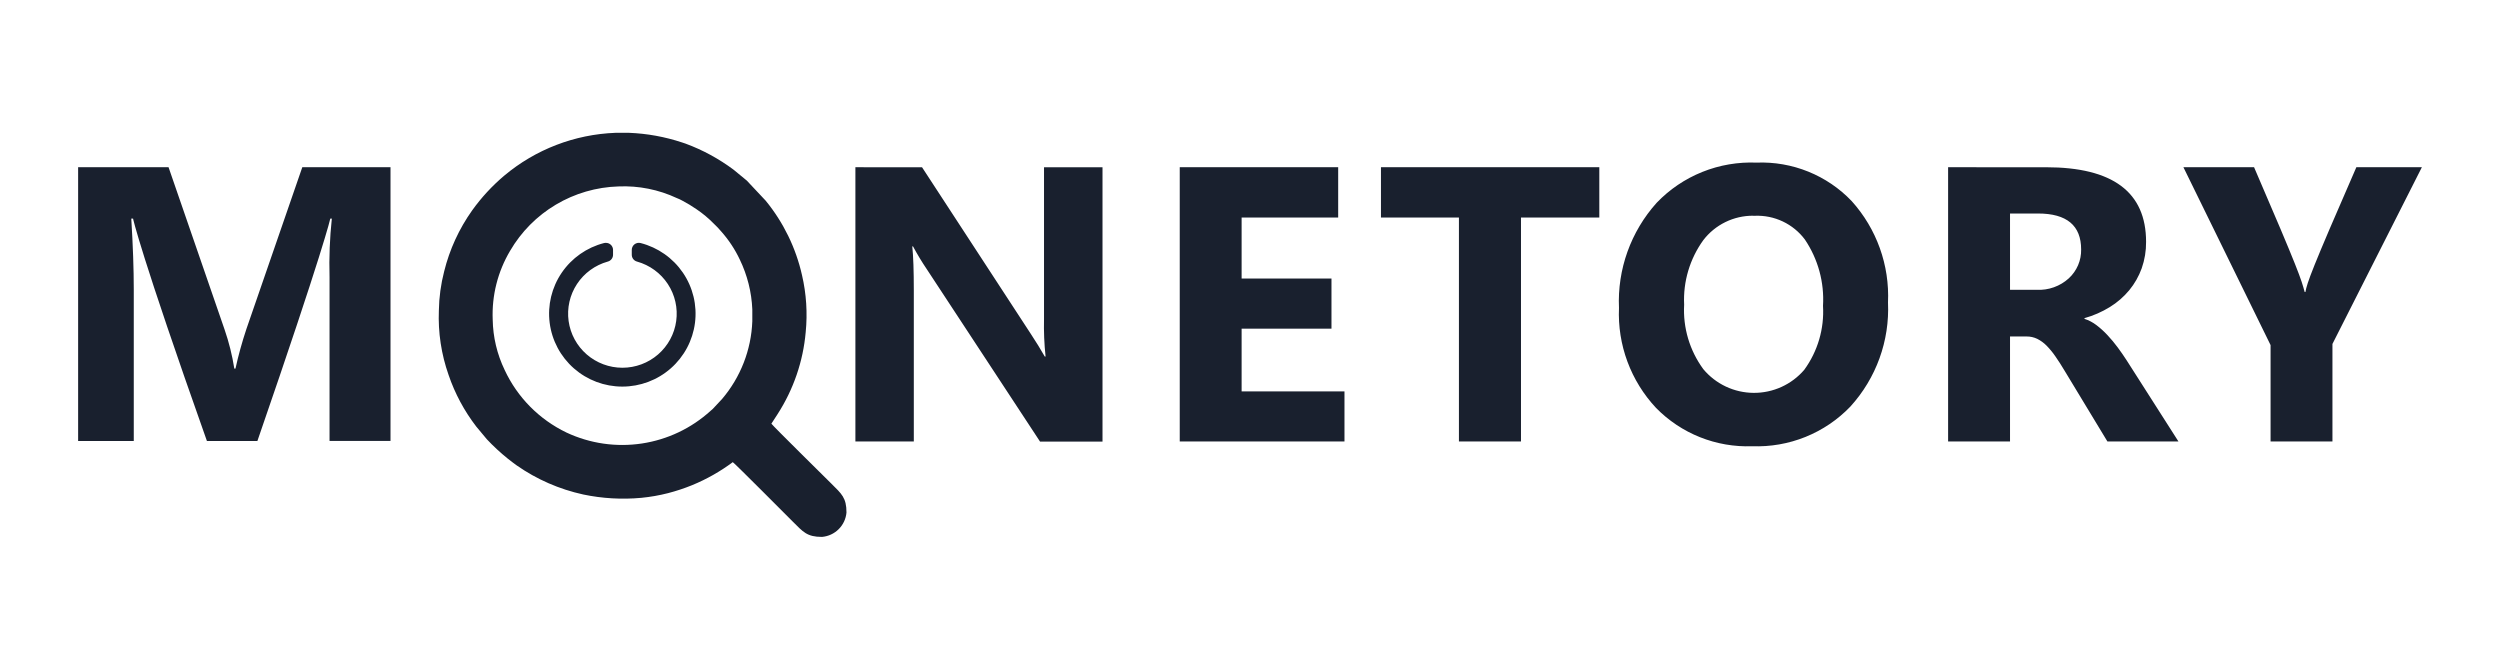 <svg width="320" height="85" viewBox="0 0 320 85" fill="none" xmlns="http://www.w3.org/2000/svg">
    <path d="M224.858 20.816C222.48 20.715 220.107 21.12 217.899 22.007C215.691 22.893 213.698 24.239 212.056 25.955C208.741 29.642 207.008 34.475 207.23 39.419C207.129 41.758 207.497 44.093 208.311 46.289C209.125 48.485 210.37 50.498 211.972 52.211C213.565 53.84 215.484 55.118 217.604 55.963C219.724 56.809 221.998 57.202 224.28 57.118C226.614 57.205 228.94 56.799 231.105 55.925C233.269 55.052 235.224 53.732 236.838 52.051C240.153 48.414 241.888 43.618 241.664 38.711C241.881 33.945 240.212 29.285 237.012 25.735C235.452 24.1 233.559 22.816 231.461 21.968C229.363 21.119 227.107 20.726 224.844 20.814L224.858 20.816ZM10 21.405V56.445H17.123V37.069C17.123 34.463 17.017 31.433 16.804 27.979H17.03C17.03 27.979 17.904 32.232 26.485 56.445H32.947C41.503 31.674 42.278 27.981 42.278 27.981H42.474C42.208 30.472 42.11 32.977 42.181 35.481V56.443H49.985V21.405H38.694L31.535 42.127C30.982 43.787 30.516 45.475 30.139 47.184H29.993C29.725 45.482 29.307 43.806 28.744 42.176L21.574 21.405H10ZM109.491 21.405V56.508H116.968V37.22C116.968 34.671 116.903 32.778 116.772 31.541H116.869C117.406 32.545 117.996 33.521 118.635 34.465L133.124 56.522H141.121V21.408H133.634V40.82C133.595 42.429 133.662 44.039 133.835 45.639H133.732C133.191 44.693 132.603 43.739 131.968 42.777L118.023 21.412L109.491 21.405ZM151.007 21.405V56.508H172.093V50.097H158.927V42.073H170.429V35.652H158.927V27.842H171.287V21.405H151.007ZM176.763 21.405V27.842H186.743V56.508H194.687V27.842H204.712V21.405H176.763ZM249.358 21.405V56.508H257.283V43.069H259.417C259.886 43.065 260.349 43.17 260.772 43.375C261.219 43.6 261.625 43.898 261.975 44.256C262.391 44.683 262.77 45.145 263.104 45.637C263.484 46.177 263.872 46.789 264.281 47.474L269.748 56.506H278.84L272.21 46.121C271.86 45.581 271.485 45.032 271.067 44.47C270.661 43.921 270.223 43.395 269.755 42.896C269.319 42.427 268.845 41.996 268.335 41.609C267.876 41.259 267.361 40.99 266.813 40.813V40.723C267.955 40.403 269.05 39.925 270.06 39.302C271.002 38.724 271.839 37.996 272.544 37.148C273.233 36.311 273.77 35.363 274.138 34.346C274.52 33.256 274.71 32.108 274.698 30.954C274.698 24.59 270.433 21.408 261.903 21.408L249.358 21.405ZM310 21.405H301.613C295.852 34.6 295.308 36.192 295.095 37.373H294.996C294.544 35.708 294.285 34.753 288.521 21.405H279.477L290.633 44.171V56.508H298.553V44.025L310 21.405ZM257.283 27.329H260.864C264.545 27.329 266.386 28.864 266.386 31.933C266.399 32.625 266.266 33.312 265.993 33.949C265.719 34.586 265.315 35.158 264.805 35.627C264.254 36.129 263.608 36.516 262.906 36.768C262.203 37.02 261.458 37.132 260.713 37.096H257.283V27.329ZM224.406 27.619H224.436H224.641C225.872 27.572 227.096 27.824 228.207 28.352C229.318 28.881 230.284 29.67 231.021 30.653C232.71 33.154 233.527 36.14 233.345 39.149C233.519 42.073 232.671 44.966 230.944 47.337C230.145 48.27 229.151 49.016 228.032 49.526C226.913 50.035 225.695 50.295 224.464 50.287C223.234 50.279 222.02 50.003 220.907 49.479C219.795 48.955 218.811 48.195 218.024 47.252C216.274 44.867 215.406 41.951 215.57 39.001C215.426 36.049 216.291 33.137 218.024 30.738C218.773 29.761 219.739 28.969 220.847 28.427C221.955 27.884 223.174 27.605 224.409 27.612L224.406 27.619ZM77.523 31.082C77.454 31.084 77.386 31.093 77.32 31.109C75.11 31.676 73.183 33.027 71.902 34.907C70.62 36.787 70.071 39.069 70.358 41.323C70.645 43.578 71.748 45.65 73.46 47.153C75.172 48.656 77.376 49.484 79.658 49.484C81.94 49.484 84.144 48.656 85.856 47.153C87.568 45.65 88.671 43.578 88.958 41.323C89.245 39.069 88.696 36.787 87.414 34.907C86.133 33.027 84.206 31.676 81.996 31.109C81.863 31.075 81.722 31.072 81.587 31.1C81.451 31.128 81.324 31.186 81.215 31.271C81.106 31.356 81.018 31.465 80.958 31.588C80.897 31.712 80.866 31.849 80.867 31.986V32.614C80.868 32.813 80.934 33.007 81.057 33.164C81.179 33.322 81.351 33.434 81.545 33.484C83.162 33.936 84.56 34.955 85.481 36.354C86.402 37.752 86.783 39.436 86.554 41.092C86.326 42.749 85.502 44.268 84.236 45.367C82.97 46.466 81.348 47.071 79.668 47.071C77.989 47.071 76.366 46.466 75.1 45.367C73.834 44.268 73.011 42.749 72.782 41.092C72.553 39.436 72.934 37.752 73.855 36.354C74.776 34.955 76.174 33.936 77.791 33.484C77.985 33.434 78.157 33.322 78.28 33.164C78.402 33.007 78.469 32.813 78.469 32.614V31.986C78.469 31.866 78.445 31.746 78.397 31.635C78.35 31.524 78.281 31.423 78.193 31.339C78.106 31.255 78.003 31.189 77.89 31.146C77.776 31.103 77.655 31.083 77.534 31.087L77.523 31.082Z" fill="#19202E"/>
    <path fill-rule="evenodd" clip-rule="evenodd" d="M63.066 40.919C62.939 37.831 63.711 34.772 65.29 32.11C66.706 29.674 68.722 27.638 71.15 26.195C73.576 24.752 76.333 23.949 79.158 23.864C81.738 23.75 84.307 24.264 86.644 25.359C86.873 25.445 87.095 25.548 87.308 25.667C87.951 26.003 88.573 26.379 89.169 26.792C89.961 27.329 90.697 27.944 91.366 28.627C91.702 28.941 92.019 29.274 92.315 29.625C93.276 30.705 94.077 31.917 94.693 33.223C95.658 35.219 96.204 37.39 96.296 39.603V41.128C96.159 44.781 94.795 48.283 92.423 51.073L91.215 52.364C91.127 52.449 91.048 52.496 90.951 52.589C88.5 54.818 85.439 56.273 82.157 56.768C78.874 57.263 75.518 56.776 72.514 55.368C69.023 53.692 66.225 50.862 64.597 47.36C63.625 45.345 63.103 43.145 63.066 40.91V40.919ZM78.797 17H80.504C82.823 17.09 85.118 17.507 87.32 18.239C87.475 18.291 87.609 18.329 87.74 18.379C89.95 19.194 92.029 20.324 93.914 21.734L95.592 23.117L98.015 25.696C100.281 28.469 101.87 31.728 102.656 35.216C103.212 37.606 103.372 40.071 103.13 42.514C102.801 46.25 101.565 49.852 99.53 53.009L98.737 54.23C98.963 54.561 105.797 61.287 106.416 61.908C107.732 63.221 108.349 63.707 108.349 65.6C108.28 66.405 107.928 67.159 107.355 67.73C106.783 68.302 106.026 68.653 105.219 68.724C103.292 68.724 102.807 68.09 101.474 66.765C100.849 66.142 94.117 59.371 93.796 59.155C92.195 60.347 90.45 61.336 88.602 62.097C87.598 62.505 86.569 62.847 85.52 63.12C84.393 63.409 83.245 63.61 82.087 63.723C79.602 63.951 77.097 63.807 74.655 63.295C71.597 62.626 68.701 61.361 66.137 59.571C65.739 59.292 65.391 59.011 64.99 58.701C64.042 57.939 63.15 57.113 62.318 56.227L60.963 54.601C59.429 52.609 58.233 50.38 57.422 48.003C56.486 45.353 56.063 42.55 56.175 39.743C56.202 38.053 56.429 36.373 56.853 34.737C57.545 31.933 58.761 29.285 60.437 26.929C61.614 25.285 62.991 23.793 64.538 22.487C68.544 19.125 73.564 17.194 78.799 17H78.797Z" fill="#19202E"/>
</svg>

